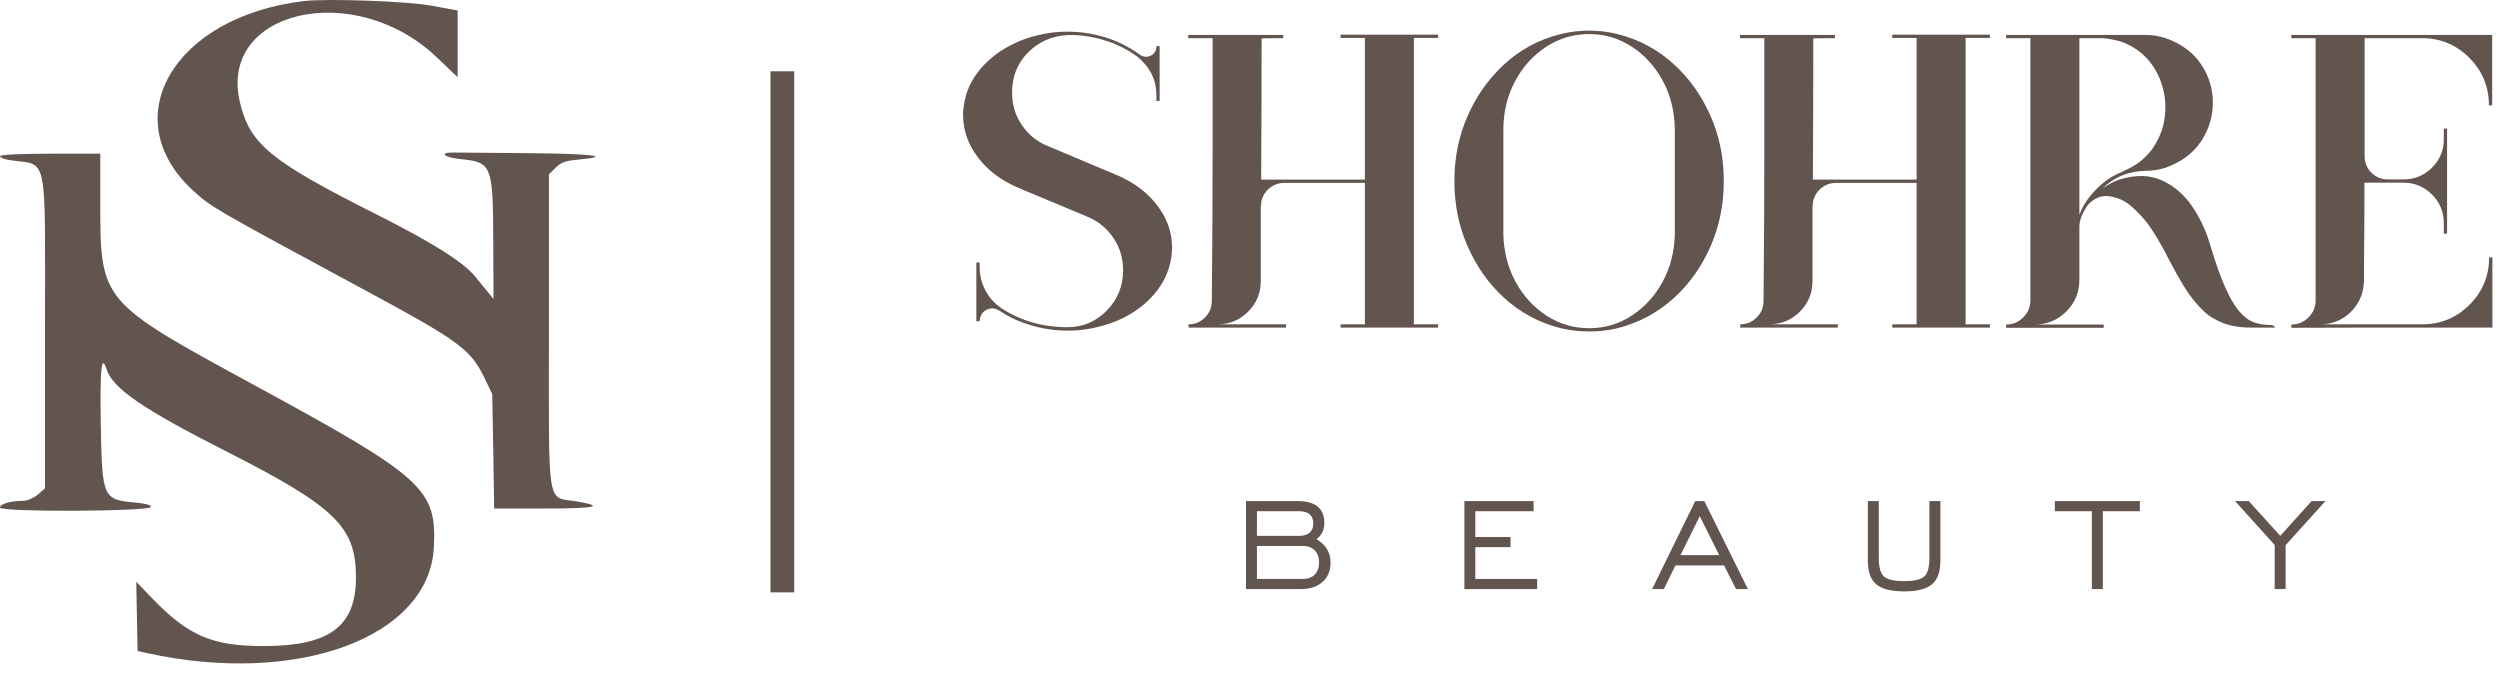 <?xml version="1.0" encoding="UTF-8" standalone="no"?>
<!DOCTYPE svg PUBLIC "-//W3C//DTD SVG 1.1//EN" "http://www.w3.org/Graphics/SVG/1.1/DTD/svg11.dtd">
<svg width="100%" height="100%" viewBox="0 0 211 57" version="1.1" xmlns="http://www.w3.org/2000/svg" xmlns:xlink="http://www.w3.org/1999/xlink" xml:space="preserve" xmlns:serif="http://www.serif.com/" style="fill-rule:evenodd;clip-rule:evenodd;stroke-linejoin:round;stroke-miterlimit:2;">
    <g transform="matrix(0.217,0,0,0.217,0,3.55271e-15)">
        <g transform="matrix(0.05,0,0,-0.05,-31,287.78)">
            <path d="M2980,5747C1969,5624 1510,4835 2122,4273C2263,4144 2277,4136 3478,3488C4187,3106 4280,3037 4385,2823L4449,2690L4457,2245L4464,1800L4852,1800C5257,1800 5332,1816 5107,1855C4869,1895 4890,1769 4890,3180L4890,4399L4942,4451C4983,4492 5020,4506 5118,4514C5392,4539 5234,4560 4741,4564C4455,4566 4189,4568 4150,4569C4032,4571 4071,4531 4201,4518C4447,4494 4455,4474 4457,3870L4459,3430L4418,3480C4395,3508 4348,3565 4314,3607C4221,3719 3980,3871 3550,4087C2723,4503 2565,4633 2487,4957C2313,5677 3378,5921 4018,5309L4180,5155L4180,5674L3985,5710C3797,5746 3163,5769 2980,5747Z" style="fill:rgb(98,84,79);"/>
        </g>
        <g transform="matrix(0.05,0,0,-0.05,-31,287.78)">
            <path d="M620,4541C620,4530 652,4517 690,4511C1000,4463 970,4609 970,3164L970,1957L914,1908C883,1882 832,1860 801,1860C703,1860 620,1836 620,1807C620,1771 1782,1776 1794,1812C1799,1826 1757,1838 1684,1845C1418,1869 1415,1876 1404,2455C1397,2889 1409,3008 1449,2883C1496,2735 1732,2573 2375,2247C3226,1815 3387,1660 3389,1270C3391,884 3186,730 2670,730C2274,730 2089,808 1811,1094L1680,1230L1690,692L1760,676C2932,418 3961,797 3995,1500C4018,1951 3915,2044 2612,2752C1391,3416 1400,3406 1400,4203L1400,4560L1010,4560C776,4560 620,4552 620,4541Z" style="fill:rgb(98,84,79);"/>
        </g>
    </g>
    <g transform="matrix(0.667,0,0,0.721,4.333,-2.636)">
        <rect x="91" y="12" width="3" height="61" style="fill:rgb(98,84,79);"/>
    </g>
    <g transform="matrix(1,0,0,1,-21,-12.23)">
        <g transform="matrix(0.168,0,0,0.168,102.284,14.814)">
            <path d="M83.672,75.776C90.234,79.604 95.43,84.423 99.258,90.234C103.086,96.045 105,102.368 105,109.204C105,109.887 104.966,110.605 104.897,111.357C104.351,118.398 101.907,124.773 97.566,130.481C93.225,136.189 87.5,140.82 80.391,144.375C76.357,146.357 71.982,147.895 67.266,148.989C62.549,150.151 57.627,150.732 52.5,150.732C47.373,150.732 42.451,150.151 37.734,148.989C33.018,147.895 28.643,146.357 24.609,144.375C22.354,143.281 20.234,142.05 18.252,140.683C15.996,139.316 13.809,139.196 11.689,140.324C9.57,141.452 8.442,143.349 8.306,146.015L6.665,146.015L6.665,116.484L8.306,116.484L8.306,118.637C8.306,122.807 9.246,126.704 11.125,130.327C13.005,133.95 15.654,136.958 19.072,139.35C28.848,145.776 39.99,148.989 52.5,148.989C60.225,148.989 66.804,146.186 72.239,140.581C77.673,134.975 80.391,128.242 80.391,120.381C80.391,114.502 78.853,109.221 75.776,104.538C72.7,99.856 68.667,96.352 63.677,94.028C63.267,93.891 62.891,93.72 62.549,93.515L29.839,79.878L29.839,79.775C28.608,79.297 27.412,78.818 26.25,78.34C26.182,78.34 26.147,78.305 26.147,78.237C25.737,78.1 25.361,77.929 25.02,77.724C24.951,77.724 24.883,77.69 24.814,77.622C24.746,77.622 24.678,77.588 24.609,77.519C23.516,76.972 22.422,76.391 21.328,75.776C14.766,71.948 9.57,67.111 5.742,61.267C1.914,55.422 0,49.082 0,42.246L0,40.092L0.103,40.195C0.581,33.086 3.008,26.66 7.383,20.918C11.758,15.175 17.5,10.527 24.609,6.972C28.643,4.922 33.018,3.349 37.734,2.256C42.451,1.093 47.373,0.512 52.5,0.512C57.627,0.512 62.549,1.093 67.266,2.256C71.982,3.349 76.357,4.922 80.391,6.972C83.398,8.476 86.201,10.185 88.799,12.099C90.645,13.33 92.49,13.484 94.336,12.561C96.182,11.638 97.104,10.083 97.104,7.895L97.104,7.793L98.745,7.793L98.745,35.376L97.104,35.376L97.104,32.299C97.104,24.712 93.892,18.286 87.466,13.022C82.202,9.194 76.46,6.391 70.239,4.614C64.019,2.837 58.105,2.05 52.5,2.256C44.639,2.666 38.025,5.571 32.659,10.971C27.292,16.372 24.609,23.071 24.609,31.069C24.609,37.016 26.165,42.348 29.275,47.065C32.385,51.782 36.436,55.268 41.426,57.524L41.528,57.524L42.451,57.934L76.494,72.29C76.836,72.426 77.178,72.563 77.52,72.7C78.545,73.11 79.502,73.554 80.391,74.033C81.553,74.58 82.646,75.161 83.672,75.776Z" style="fill:rgb(98,84,79);"/>
        </g>
        <g transform="matrix(0.168,0,0,0.168,102.284,14.814)">
            <path d="M238.664,3.691L226.462,3.691L226.462,147.553L238.664,147.553L238.664,149.194L189.651,149.194L189.651,147.553L201.853,147.553L201.853,76.494L161.35,76.494C158.684,76.494 156.291,77.314 154.172,78.955C153.762,79.228 153.386,79.57 153.044,79.98C152.839,80.185 152.634,80.39 152.429,80.595C151.062,82.168 150.173,84.048 149.763,86.235L149.763,87.568C149.763,88.388 149.729,88.32 149.66,87.363C149.592,87.636 149.558,87.91 149.558,88.183L149.558,125.815C149.558,131.831 147.439,136.958 143.2,141.196C138.962,145.434 133.835,147.553 127.82,147.553L162.273,147.553L162.273,149.194L113.259,149.194L113.259,147.553C116.472,147.553 119.223,146.408 121.513,144.118C123.803,141.828 124.948,139.077 124.948,135.864C124.948,135.864 124.966,134.018 125,130.327C125.034,126.635 125.068,122.329 125.102,117.407C125.136,112.485 125.171,107.888 125.205,103.615C125.239,99.343 125.256,96.591 125.256,95.361L125.359,61.113L125.359,3.794L113.156,3.794L113.156,2.153L160.837,2.153L160.837,3.794L159.504,3.794C158.342,3.794 157.026,3.811 155.556,3.845C154.087,3.879 152.788,3.896 151.66,3.896L149.968,3.896C149.968,10.254 149.951,20.883 149.917,35.786C149.883,50.688 149.831,63.711 149.763,74.853L201.853,74.853L201.853,3.691L189.651,3.691L189.651,2.05L238.664,2.05L238.664,3.691Z" style="fill:rgb(98,84,79);"/>
        </g>
        <g transform="matrix(0.168,0,0,0.168,102.284,14.814)">
            <path d="M357.563,17.329C365.151,24.37 371.149,32.915 375.559,42.964C379.968,53.012 382.172,63.881 382.172,75.571C382.172,87.329 379.968,98.232 375.559,108.281C371.149,118.33 365.151,126.875 357.563,133.916C349.223,141.572 339.619,146.767 328.749,149.502C324.169,150.595 319.418,151.142 314.497,151.142C309.575,151.142 304.824,150.595 300.244,149.502C289.306,146.767 279.702,141.572 271.43,133.916C263.842,126.875 257.844,118.33 253.435,108.281C249.025,98.232 246.821,87.329 246.821,75.571C246.821,63.881 249.025,53.012 253.435,42.964C257.844,32.915 263.842,24.37 271.43,17.329C279.702,9.604 289.306,4.409 300.244,1.743C304.824,0.581 309.575,-0 314.497,-0C319.418,-0 324.169,0.581 328.749,1.743C339.619,4.409 349.223,9.604 357.563,17.329ZM357.563,102.231L357.563,49.013C357.358,40.195 355.324,32.231 351.462,25.122C347.6,18.012 342.438,12.339 335.978,8.1C329.518,3.862 322.358,1.743 314.497,1.743C306.567,1.743 299.338,3.896 292.81,8.203C286.281,12.509 281.086,18.303 277.224,25.583C273.361,32.863 271.43,40.947 271.43,49.834L271.43,102.641C271.704,111.391 273.771,119.287 277.634,126.328C281.496,133.369 286.657,138.991 293.117,143.195C299.577,147.4 306.704,149.502 314.497,149.502C322.358,149.502 329.518,147.382 335.978,143.144C342.438,138.906 347.6,133.232 351.462,126.123C355.324,119.013 357.358,111.049 357.563,102.231Z" style="fill:rgb(98,84,79);"/>
        </g>
        <g transform="matrix(0.168,0,0,0.168,102.284,14.814)">
            <path d="M515.837,3.691L503.634,3.691L503.634,147.553L515.837,147.553L515.837,149.194L466.823,149.194L466.823,147.553L479.025,147.553L479.025,76.494L438.522,76.494C435.856,76.494 433.464,77.314 431.344,78.955C430.934,79.228 430.558,79.57 430.216,79.98C430.011,80.185 429.806,80.39 429.601,80.595C428.234,82.168 427.345,84.048 426.935,86.235L426.935,87.568C426.935,88.388 426.901,88.32 426.833,87.363C426.764,87.636 426.73,87.91 426.73,88.183L426.73,125.815C426.73,131.831 424.611,136.958 420.373,141.196C416.134,145.434 411.007,147.553 404.992,147.553L439.445,147.553L439.445,149.194L390.431,149.194L390.431,147.553C393.644,147.553 396.396,146.408 398.686,144.118C400.976,141.828 402.121,139.077 402.121,135.864C402.121,135.864 402.138,134.018 402.172,130.327C402.206,126.635 402.24,122.329 402.275,117.407C402.309,112.485 402.343,107.888 402.377,103.615C402.411,99.343 402.428,96.591 402.428,95.361L402.531,61.113L402.531,3.794L390.329,3.794L390.329,2.153L438.009,2.153L438.009,3.794L436.676,3.794C435.514,3.794 434.198,3.811 432.729,3.845C431.259,3.879 429.96,3.896 428.832,3.896L427.14,3.896C427.14,10.254 427.123,20.883 427.089,35.786C427.055,50.688 427.004,63.711 426.935,74.853L479.025,74.853L479.025,3.691L466.823,3.691L466.823,2.05L515.837,2.05L515.837,3.691Z" style="fill:rgb(98,84,79);"/>
        </g>
        <g transform="matrix(0.168,0,0,0.168,102.284,14.814)">
            <path d="M656.371,147.861C656.986,147.861 657.533,147.946 658.012,148.117C658.49,148.288 658.866,148.647 659.14,149.194L647.142,149.194C641.4,149.194 636.581,148.391 632.684,146.784C628.788,145.178 625.746,143.315 623.558,141.196C619.73,137.573 616.449,133.54 613.715,129.096C610.98,124.653 608.417,120.107 606.024,115.459C603.495,110.332 600.692,105.376 597.616,100.59C594.54,95.805 590.78,91.533 586.337,87.773C583.261,85.244 579.723,83.723 575.724,83.21C571.725,82.697 568.222,84.116 565.214,87.465C562.069,91.704 560.599,95.737 560.805,99.565L560.805,125.302C560.805,131.455 558.617,136.718 554.242,141.093C549.867,145.468 544.603,147.656 538.451,147.656L573.007,147.656L573.007,149.297L523.993,149.297L523.993,147.656C527.343,147.656 530.214,146.46 532.606,144.067C534.999,141.674 536.195,138.803 536.195,135.454L536.195,3.794L523.993,3.794L523.993,2.153L593.822,2.153C597.377,2.153 600.795,2.7 604.076,3.794L604.179,3.794C612.04,6.596 617.953,10.954 621.918,16.867C625.883,22.78 627.865,29.223 627.865,36.196C627.865,43.169 625.9,49.629 621.969,55.576C618.038,61.523 612.142,65.932 604.281,68.803C602.846,69.282 601.342,69.658 599.769,69.931C597.855,70.273 595.873,70.444 593.822,70.444L594.642,70.444C585.892,70.444 578.407,73.452 572.186,79.467C574.852,77.485 577.724,75.947 580.8,74.853C589.003,72.324 596.146,72.444 602.23,75.212C608.314,77.981 613.356,82.287 617.355,88.132C621.354,93.977 624.345,100.283 626.327,107.05C628.993,116.006 631.522,123.2 633.915,128.635C636.308,134.069 638.683,138.171 641.041,140.94C643.4,143.708 645.827,145.554 648.322,146.477C650.817,147.4 653.5,147.861 656.371,147.861ZM565.932,83.466C568.598,80.117 571.64,77.212 575.058,74.751C577.382,73.247 579.843,71.948 582.44,70.854C583.671,70.239 584.867,69.658 586.029,69.111C590.609,66.787 594.403,63.574 597.411,59.472C599.462,56.533 601.068,53.388 602.23,50.039C603.324,46.621 603.905,43.169 603.974,39.682C604.11,36.128 603.734,32.641 602.846,29.223C602.025,25.874 600.726,22.695 598.949,19.687C597.172,16.611 594.95,13.911 592.284,11.587C589.55,9.262 586.508,7.417 583.158,6.049C581.381,5.366 579.535,4.853 577.621,4.511C576.664,4.306 575.673,4.135 574.647,3.999L574.545,3.999C573.588,3.862 572.597,3.794 571.571,3.794L560.805,3.794L560.805,92.49C562.035,89.209 563.744,86.201 565.932,83.466Z" style="fill:rgb(98,84,79);"/>
        </g>
        <g transform="matrix(0.168,0,0,0.168,102.284,14.814)">
            <path d="M766.656,113.921L768.297,113.921L768.297,149.194L703.492,149.194L667.296,149.297L667.296,147.656C670.646,147.656 673.517,146.46 675.909,144.067C678.302,141.674 679.498,138.803 679.498,135.454L679.498,3.794L667.296,3.794L667.296,2.153L768.092,2.153L768.092,2.256L768.194,2.256L768.194,37.529L766.554,37.529C766.554,28.232 763.273,20.285 756.71,13.689C750.148,7.092 742.218,3.794 732.921,3.794L704.108,3.794L704.108,63.779L704.108,63.061C704.108,66.274 705.235,69.043 707.491,71.367C709.816,73.623 712.584,74.751 715.797,74.751L723.59,74.751C729.195,74.751 733.981,72.785 737.945,68.855C741.91,64.924 743.893,60.156 743.893,54.55L743.893,49.218L745.533,49.218L745.533,102.026L743.893,102.026L743.893,96.694C743.893,91.089 741.91,86.303 737.945,82.339C733.981,78.374 729.195,76.391 723.59,76.391L704.005,76.391L704.005,84.799C704.005,89.721 703.988,94.712 703.954,99.77C703.92,104.829 703.885,108.93 703.851,112.075C703.817,115.219 703.8,116.176 703.8,114.946L703.8,100.796C703.8,98.95 703.8,99.069 703.8,101.154L703.8,125.713C703.595,131.933 701.39,137.129 697.186,141.298C692.982,145.468 687.838,147.553 681.754,147.553L733.024,147.553C742.32,147.553 750.25,144.272 756.813,137.71C763.375,131.147 766.656,123.217 766.656,113.921Z" style="fill:rgb(98,84,79);"/>
        </g>
        <g transform="matrix(0.168,0,0,0.168,102.284,14.814)">
            <path d="M147.622,253.816L168.762,253.816C171.085,253.816 172.86,253.289 174.088,252.234C175.316,251.18 175.929,249.665 175.929,247.69C175.929,245.608 175.336,244.046 174.148,243.005C172.96,241.964 171.165,241.444 168.762,241.444L147.622,241.444L147.622,253.816ZM147.622,275.477L170.764,275.477C173.274,275.477 175.249,274.736 176.69,273.255C178.132,271.773 178.852,269.751 178.852,267.189C178.852,264.653 178.132,262.638 176.69,261.143C175.249,259.648 173.274,258.901 170.764,258.901L147.622,258.901L147.622,275.477ZM142.136,280.562L142.136,236.359L168.282,236.359C172.633,236.359 175.923,237.286 178.152,239.141C180.38,240.997 181.495,243.739 181.495,247.37C181.495,249.131 181.148,250.706 180.454,252.094C179.76,253.482 178.772,254.603 177.491,255.457C179.84,256.819 181.615,258.487 182.816,260.462C184.017,262.438 184.618,264.706 184.618,267.269C184.618,271.353 183.277,274.589 180.594,276.978C177.911,279.367 174.275,280.562 169.683,280.562L142.136,280.562Z" style="fill:rgb(98,84,79);"/>
        </g>
        <g transform="matrix(0.168,0,0,0.168,102.284,14.814)">
            <path d="M251.853,280.562L251.853,236.359L286.607,236.359L286.607,241.444L257.338,241.444L257.338,254.416L275.035,254.416L275.035,259.501L257.338,259.501L257.338,275.477L288.408,275.477L288.408,280.562L251.853,280.562Z" style="fill:rgb(98,84,79);"/>
        </g>
        <g transform="matrix(0.168,0,0,0.168,102.284,14.814)">
            <path d="M360.408,263.505L379.867,263.505L370.097,243.926L360.408,263.505ZM346.154,280.562L367.815,236.359L372.38,236.359L394.281,280.562L388.315,280.562L382.309,268.67L357.885,268.67L352.04,280.562L346.154,280.562Z" style="fill:rgb(98,84,79);"/>
        </g>
        <g transform="matrix(0.168,0,0,0.168,102.284,14.814)">
            <path d="M460.029,236.359L460.029,264.987C460.029,269.578 460.89,272.654 462.611,274.216C464.333,275.777 467.716,276.558 472.761,276.558C477.806,276.558 481.183,275.777 482.891,274.216C484.599,272.654 485.454,269.578 485.454,264.987L485.454,236.359L490.979,236.359L490.979,266.468C490.979,271.913 489.564,275.817 486.735,278.18C483.905,280.542 479.247,281.723 472.761,281.723C466.275,281.723 461.617,280.542 458.787,278.18C455.958,275.817 454.543,271.913 454.543,266.468L454.543,236.359L460.029,236.359Z" style="fill:rgb(98,84,79);"/>
        </g>
        <g transform="matrix(0.168,0,0,0.168,102.284,14.814)">
            <path d="M567.062,280.562L567.062,241.444L548.484,241.444L548.484,236.359L591.206,236.359L591.206,241.444L572.588,241.444L572.588,280.562L567.062,280.562Z" style="fill:rgb(98,84,79);"/>
        </g>
        <g transform="matrix(0.168,0,0,0.168,102.284,14.814)">
            <path d="M658.921,280.562L658.921,258.42L639.022,236.359L645.909,236.359L661.724,253.816L677.459,236.359L684.426,236.359L664.407,258.5L664.407,280.562L658.921,280.562Z" style="fill:rgb(98,84,79);"/>
        </g>
    </g>
</svg>
